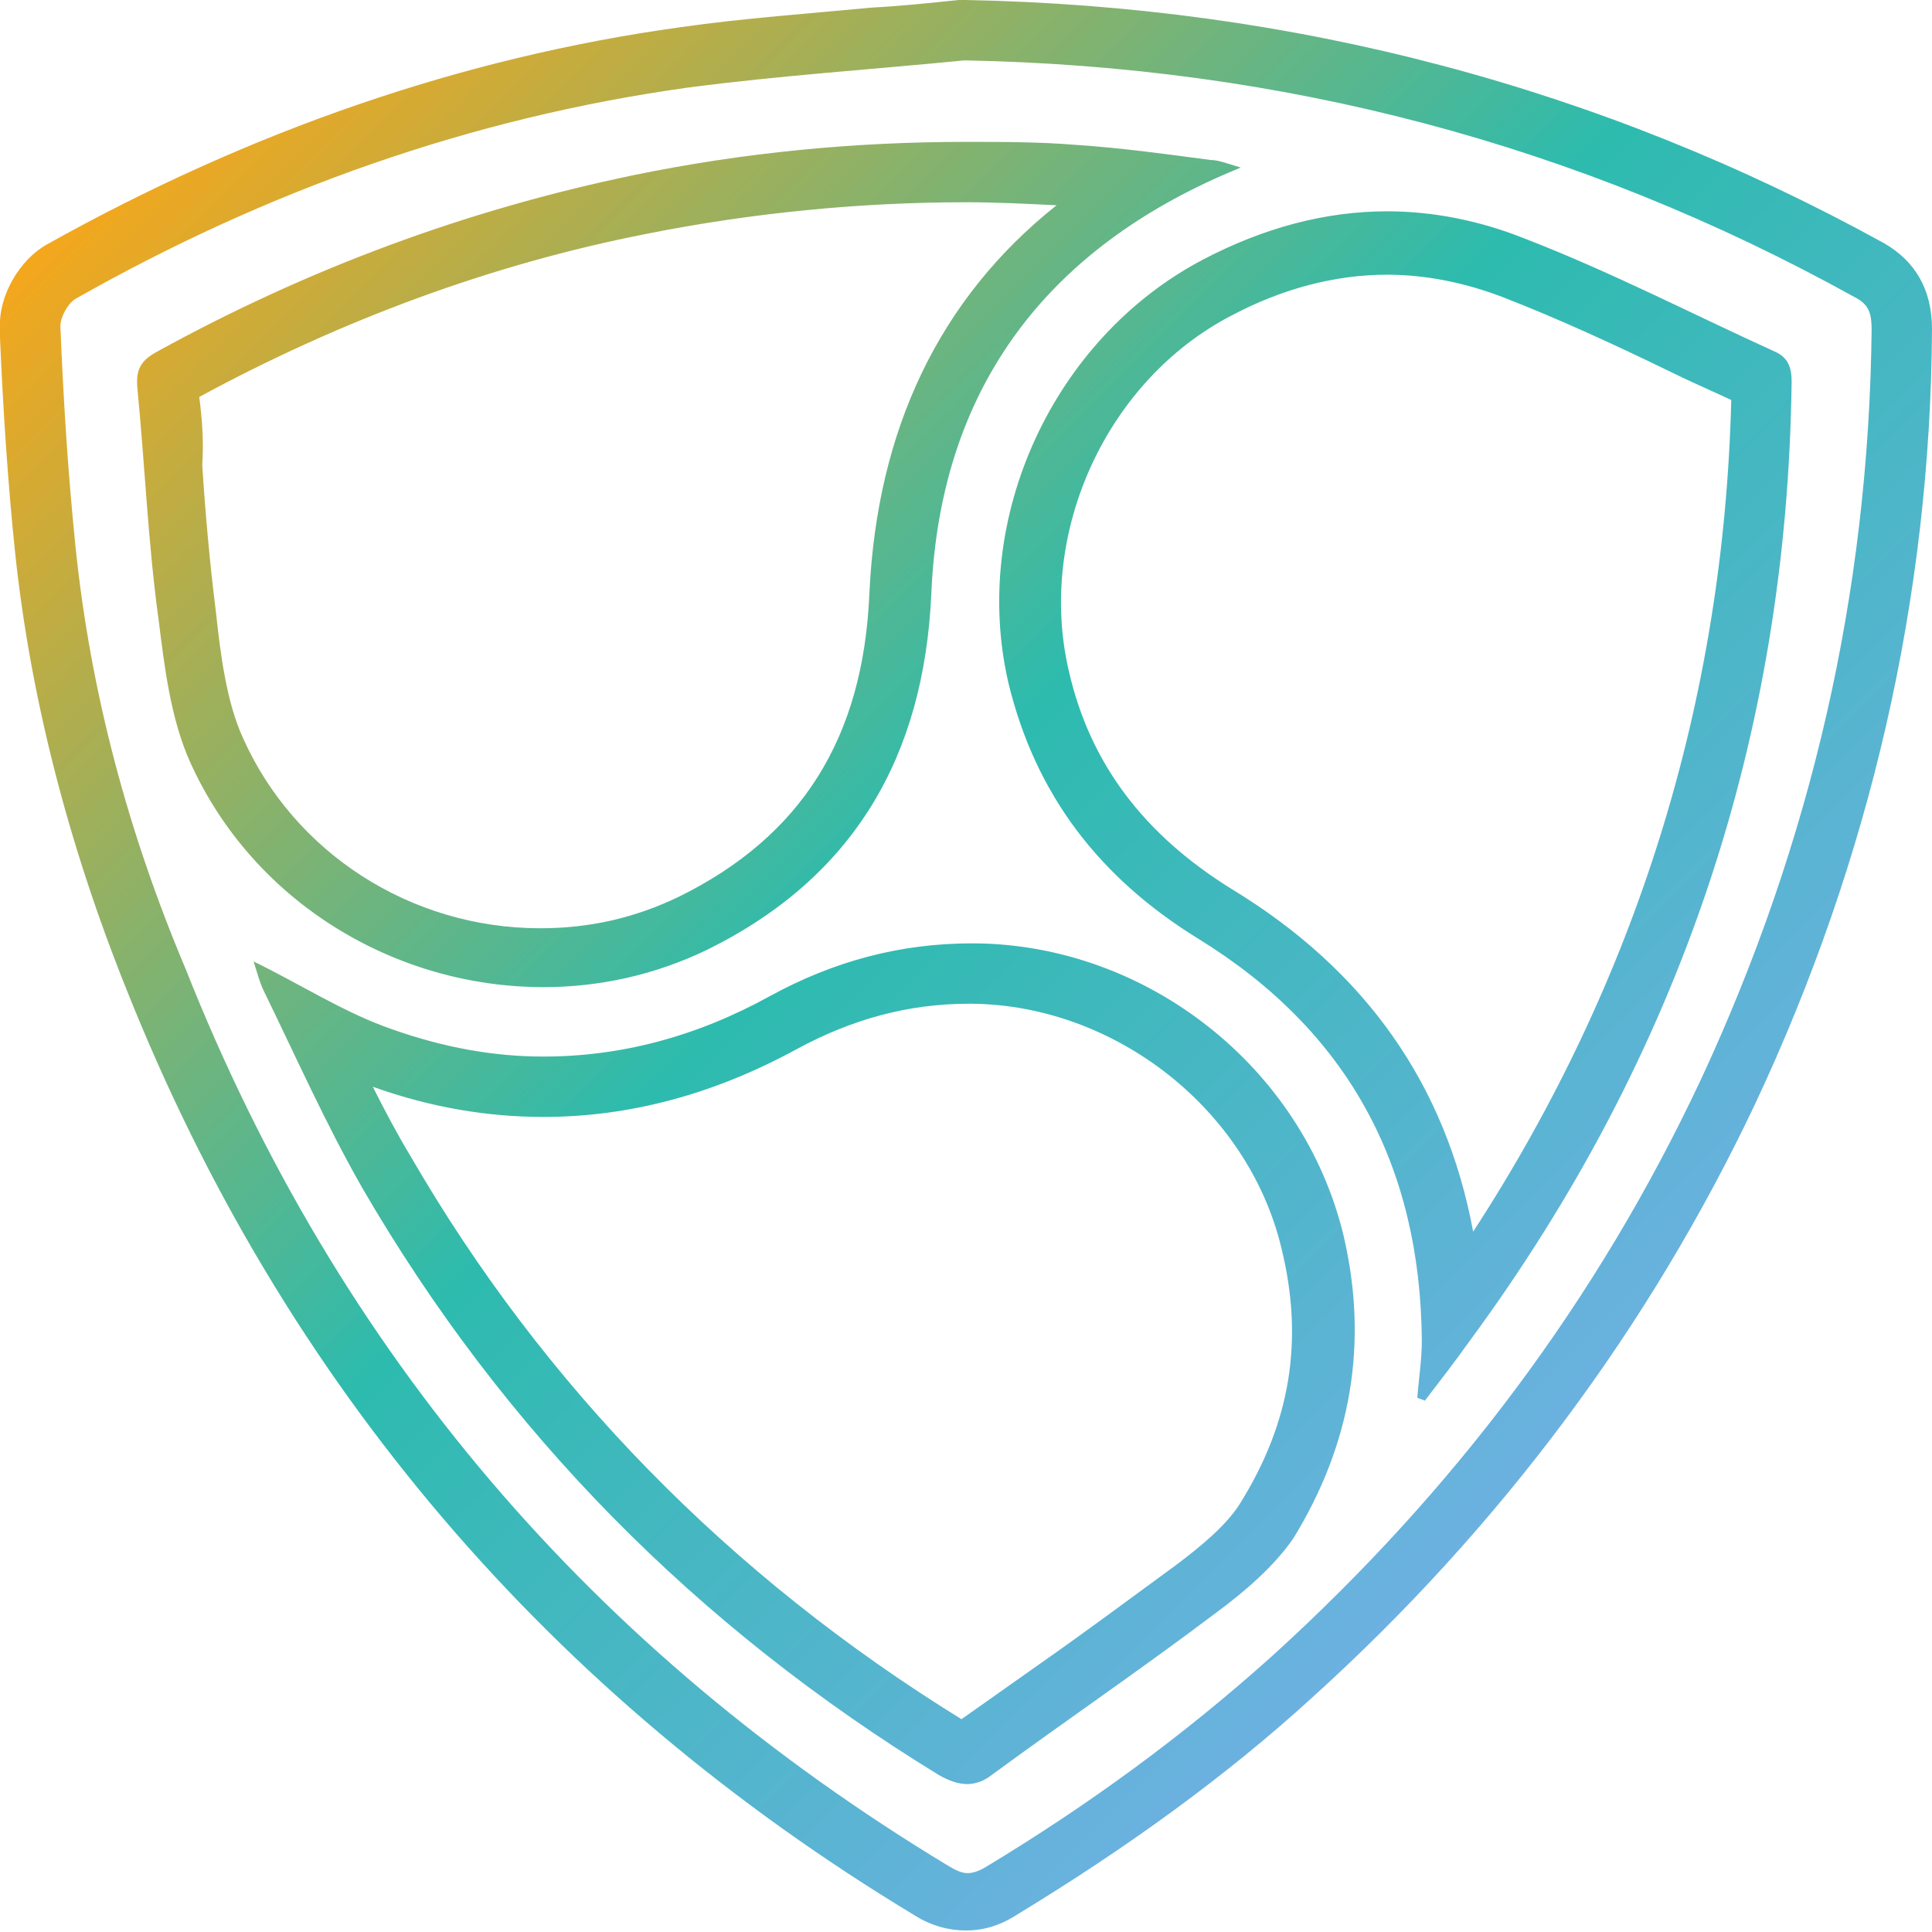 <?xml version="1.0" encoding="utf-8"?>
<!-- Generator: Adobe Illustrator 21.1.0, SVG Export Plug-In . SVG Version: 6.00 Build 0)  -->
<svg version="1.1" id="Layer_1" xmlns="http://www.w3.org/2000/svg" xmlns:xlink="http://www.w3.org/1999/xlink" x="0px" y="0px"
	 viewBox="0 0 128 128" style="enable-background:new 0 0 128 128;" xml:space="preserve">
<style type="text/css">
	.st0{fill:url(#SVGID_1_);}
</style>
<g>
	<linearGradient id="SVGID_1_" gradientUnits="userSpaceOnUse" x1="18.846" y1="0.245" x2="109.165" y2="90.565">
		<stop  offset="0" style="stop-color:#F4A71C"/>
		<stop  offset="0.533" style="stop-color:#2DBBAE"/>
		<stop  offset="1" style="stop-color:#6CB1E1"/>
	</linearGradient>
	<path class="st0" d="M63.9,4c21,0.4,40.6,5.5,59,15.7c1,0.5,1.1,1.2,1.1,2.2c-0.2,17.4-4,33.9-11.3,49.6
		c-6.9,14.7-16.4,27.3-28.4,38.2c-5.9,5.3-12.2,9.9-19,14c-0.5,0.3-0.9,0.4-1.2,0.4c-0.4,0-0.8-0.2-1.3-0.5
		c-23.5-14.2-40.4-33.9-50.5-59.4C8.5,55.2,6,45.9,5,36.2c-0.5-4.9-0.8-9.7-1-14.6c0-0.6,0.5-1.5,1-1.8c12.7-7.2,26.2-12,40.6-14
		C51.7,5,57.8,4.6,63.9,4 M36,65.4c3.7,0,7.4-0.8,10.9-2.5c9.7-4.8,14.3-12.8,14.8-23.5c0.5-12.4,6.4-21.5,17.6-27
		c0.8-0.4,1.7-0.8,2.9-1.3c-1-0.3-1.5-0.5-2-0.5c-3-0.4-5.9-0.8-8.9-1c-2.4-0.2-4.9-0.2-7.3-0.2c-7.4,0-14.7,0.7-22,2.2
		c-11.1,2.3-21.6,6.2-31.6,11.7c-1.1,0.6-1.4,1.2-1.3,2.4c0.5,5.1,0.7,10.2,1.4,15.3c0.4,3.2,0.8,6.6,2.1,9.5
		C16.8,59.8,26.2,65.4,36,65.4 M94.4,92.8c1-1.3,2-2.6,3-4c13.9-18.9,21-40,21.3-63.5c0-0.9-0.2-1.6-1.1-2
		c-5.5-2.5-10.9-5.3-16.6-7.5c-3-1.2-6.1-1.8-9.1-1.8c-4.1,0-8.2,1.1-12.2,3.2c-9.9,5.2-15.4,17.1-12.9,28c1.8,7.5,6.1,13,12.6,17
		c9.9,6.1,14.7,15,14.8,26.6c0,1.3-0.2,2.5-0.3,3.8C94.1,92.7,94.2,92.7,94.4,92.8 M36,70c-3.3,0-6.6-0.6-10-1.8
		c-3.2-1.1-6.1-3-9.2-4.5c0.2,0.6,0.4,1.4,0.7,2c2.1,4.3,4.1,8.8,6.5,13c9.4,16.2,22.2,29.1,38.2,38.9c0.7,0.4,1.3,0.6,1.9,0.6
		c0.5,0,1.1-0.2,1.6-0.6c4.9-3.6,9.9-7,14.8-10.7c1.9-1.4,3.9-3.1,5.2-5c3.8-6.2,5-12.9,3.3-20.1c-2.7-11.1-13-19.2-24.4-19.3
		c-0.1,0-0.1,0-0.2,0c-4.8,0-9.2,1.2-13.4,3.5C46.1,68.7,41.1,70,36,70 M63.9,0c-0.1,0-0.3,0-0.4,0c-1.9,0.2-3.8,0.4-5.7,0.5
		c-4.2,0.4-8.5,0.7-12.7,1.3c-14.5,2-28.6,6.9-42,14.4c-1.8,1-3.2,3.4-3.1,5.5l0,0.7c0.2,4.6,0.5,9.4,1,14.2c1,9.5,3.5,19.3,7.4,29
		c10.4,26.1,28,46.7,52.2,61.3c1.1,0.7,2.3,1,3.4,1c1.1,0,2.2-0.3,3.3-1c7.4-4.5,13.9-9.2,19.6-14.4c12.5-11.3,22.4-24.6,29.4-39.4
		c7.6-16.2,11.6-33.5,11.7-51.3c0-2.6-1.1-4.5-3.2-5.7C106.1,5.8,85.7,0.4,63.9,0C63.9,0,63.9,0,63.9,0L63.9,0z M13.2,26.3
		c9.4-5.1,19.4-8.8,29.6-10.8c7-1.4,14.2-2.1,21.2-2.1c2,0,4,0.1,6,0.2c-7.8,6.2-11.9,14.9-12.4,25.7c-0.4,9.6-4.5,16.1-12.6,20.1
		c-2.9,1.4-5.9,2.1-9.2,2.1c-8.6,0-16.3-5-19.7-12.6c-1.1-2.4-1.5-5.6-1.8-8.4c-0.4-3.2-0.7-6.5-0.9-9.7
		C13.5,29.3,13.4,27.8,13.2,26.3L13.2,26.3z M97.6,81.6c-1.8-9.7-7.1-17.3-16-22.7c-5.8-3.6-9.4-8.3-10.8-14.5
		c-2.1-9.1,2.5-19.2,10.8-23.5c3.4-1.8,6.9-2.7,10.3-2.7c2.5,0,5.1,0.5,7.7,1.5c3.6,1.4,7.3,3.1,10.8,4.8c1.4,0.7,2.8,1.3,4.3,2
		C114.2,46.5,108.4,65,97.6,81.6L97.6,81.6z M36,74c5.7,0,11.3-1.5,16.8-4.5c3.7-2,7.4-3,11.4-3l0.2,0c9.5,0.1,18.3,7,20.5,16.2
		c1.5,6.1,0.6,11.6-2.8,17c-0.9,1.4-2.6,2.8-4.2,4c-3,2.2-6.1,4.5-9.1,6.6c-1.7,1.2-3.4,2.4-5.1,3.6c-15.4-9.5-27.7-22.1-36.5-37.3
		c-0.9-1.5-1.7-3-2.5-4.6C28.6,73.4,32.4,74,36,74L36,74z"/>
</g>
</svg>
